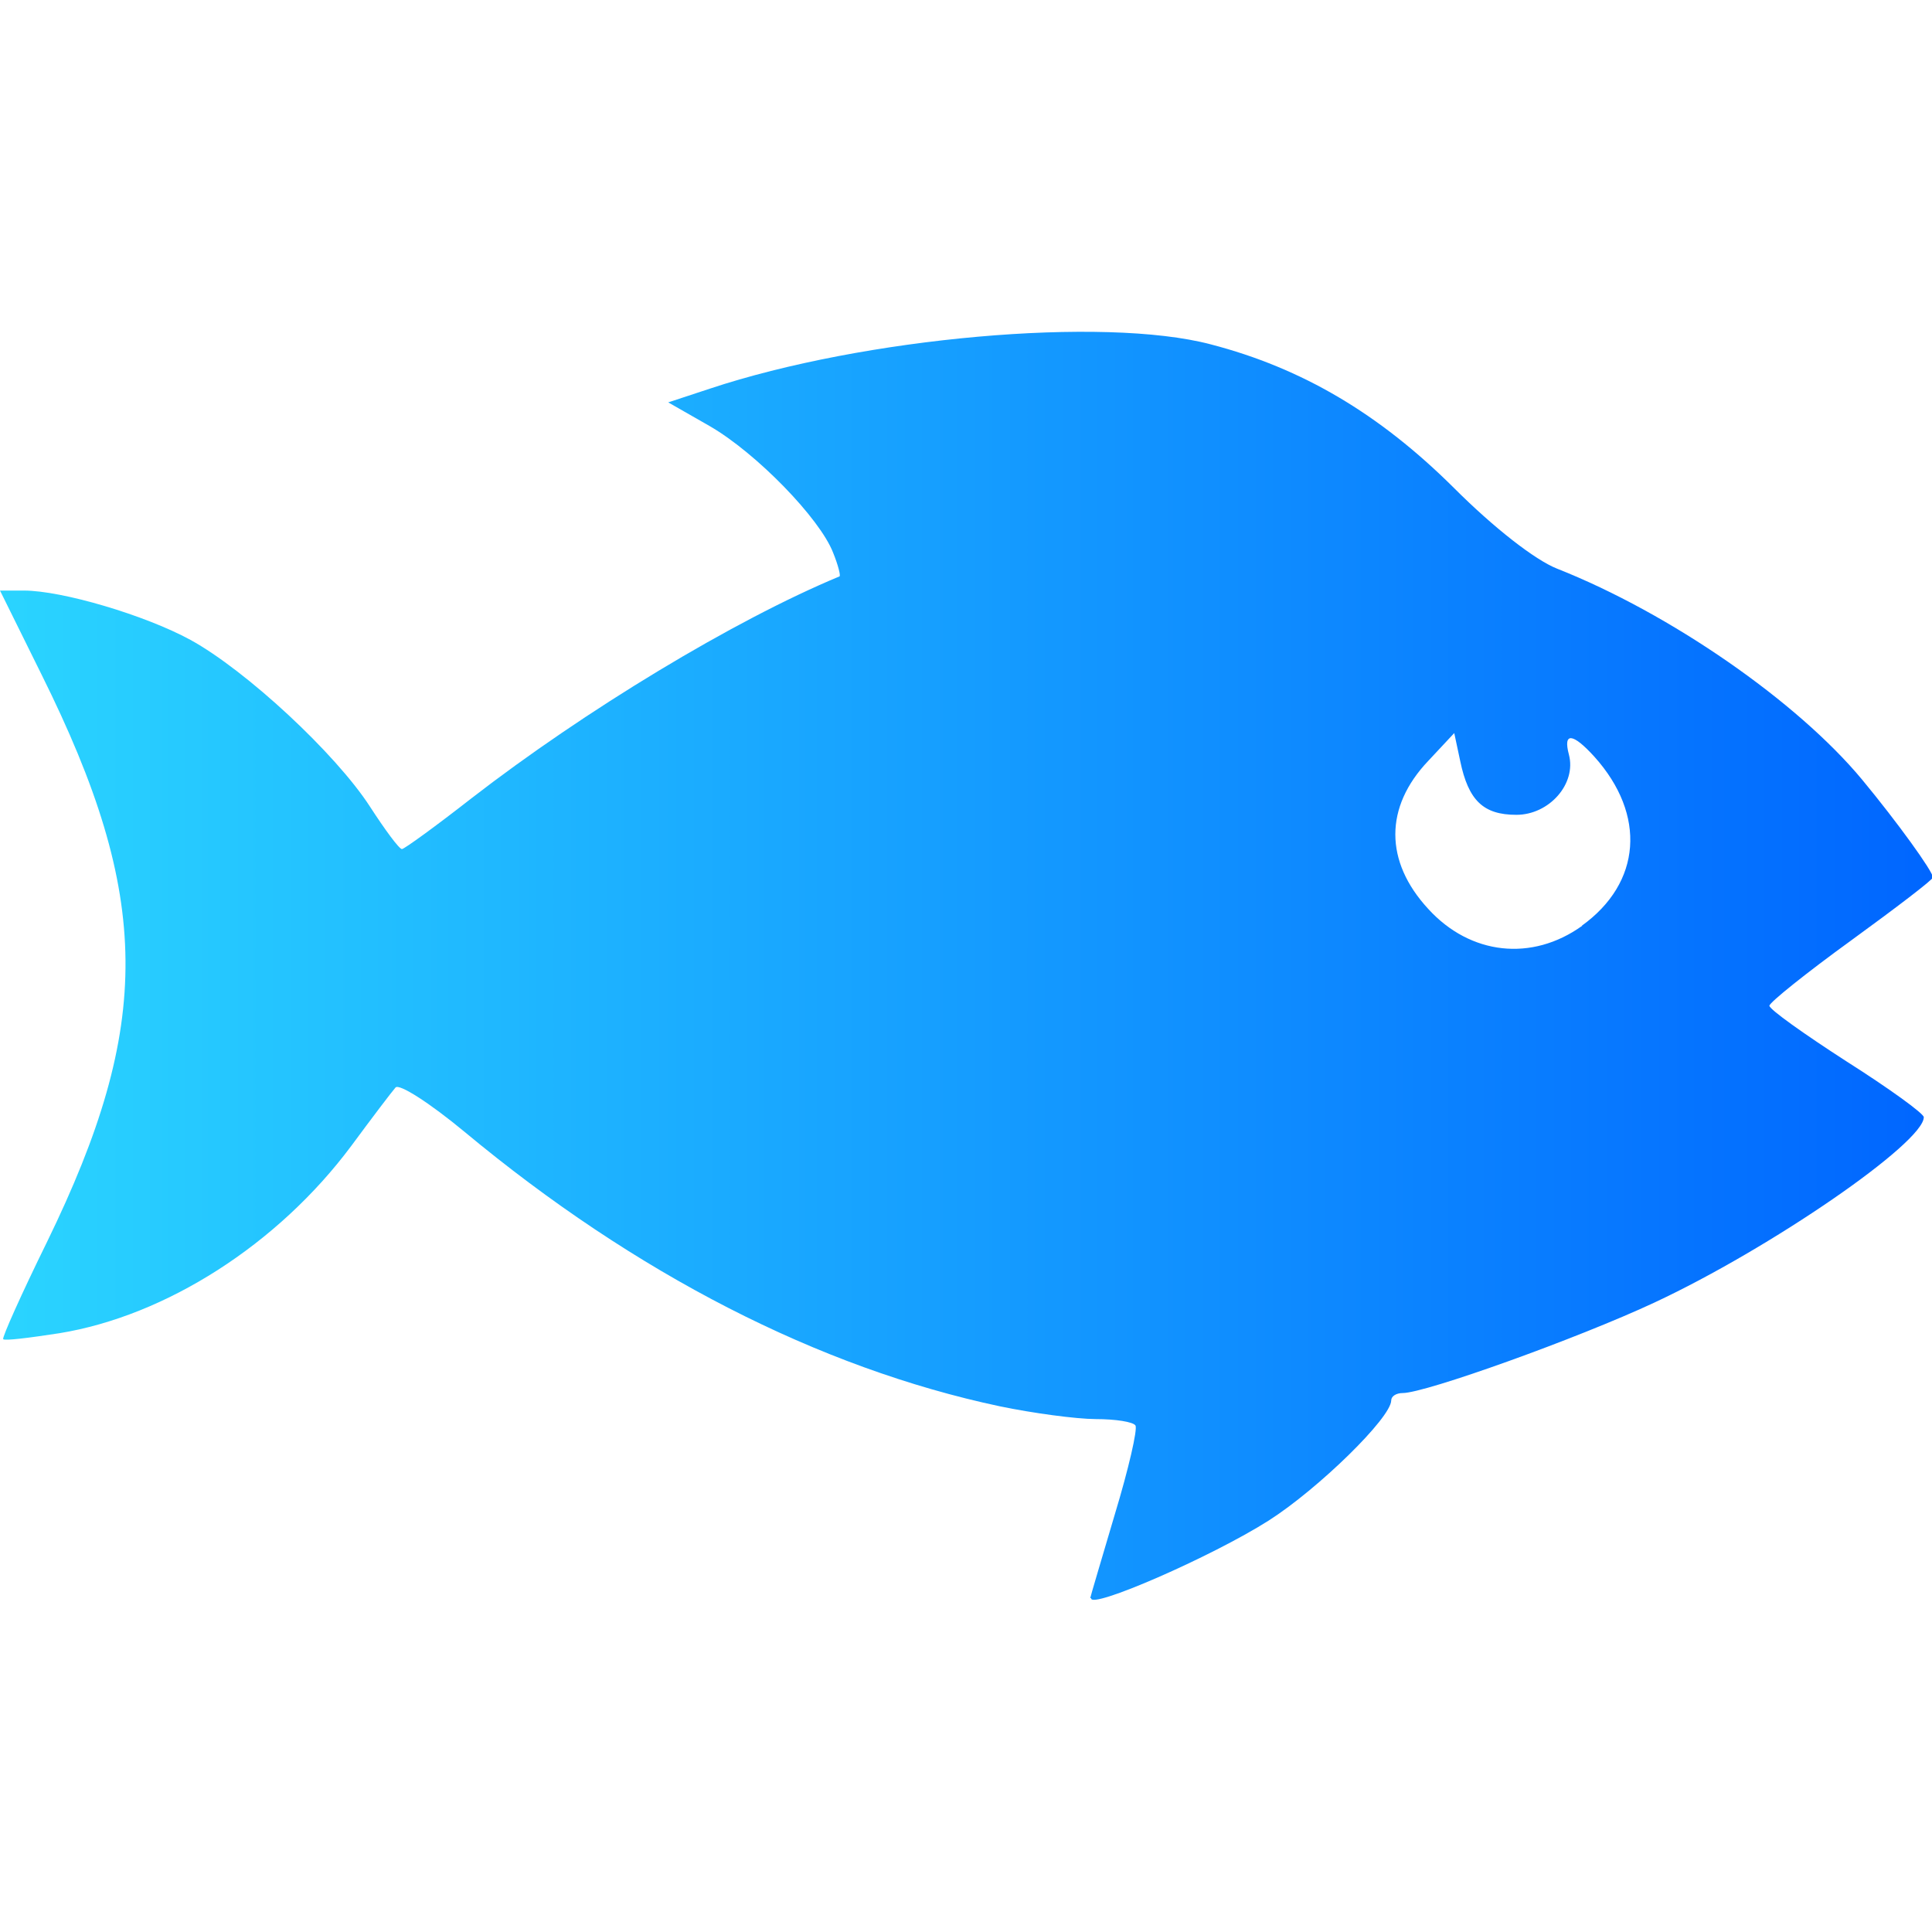 <?xml version="1.0" encoding="UTF-8" standalone="no"?>
<svg
   width="16"
   height="16"
   version="1.1"
   viewBox="0 0 4.23 4.23"
   id="svg44"
   sodipodi:docname="bluefish.svg"
   inkscape:version="1.3 (0e150ed6c4, 2023-07-21)"
   xmlns:inkscape="http://www.inkscape.org/namespaces/inkscape"
   xmlns:sodipodi="http://sodipodi.sourceforge.net/DTD/sodipodi-0.dtd"
   xmlns:xlink="http://www.w3.org/1999/xlink"
   xmlns="http://www.w3.org/2000/svg"
   xmlns:svg="http://www.w3.org/2000/svg"><sodipodi:namedview
   id="namedview44"
   pagecolor="#ffffff"
   bordercolor="#000000"
   borderopacity="0.25"
   inkscape:showpageshadow="2"
   inkscape:pageopacity="0.0"
   inkscape:pagecheckerboard="0"
   inkscape:deskcolor="#d1d1d1"
   inkscape:zoom="23.96875"
   inkscape:cx="6.4250326"
   inkscape:cy="11.076923"
   inkscape:window-width="1920"
   inkscape:window-height="994"
   inkscape:window-x="0"
   inkscape:window-y="0"
   inkscape:window-maximized="1"
   inkscape:current-layer="svg44" />
<defs
   id="defs22">
  <linearGradient
     id="linearGradient45"
     inkscape:collect="always">
    <stop
       style="stop-color:#2ad4ff;stop-opacity:1"
       offset="0"
       id="stop45" />
    <stop
       style="stop-color:#0066ff;stop-opacity:1"
       offset="1"
       id="stop46" />
  </linearGradient>
  <style
     id="current-color-scheme"
     type="text/css">&#10;   .ColorScheme-Text { color:#d5c289; } .ColorScheme-Highlight { color:#5294e2; }&#10;  </style>
  <linearGradient
     id="arrongin"
     x1="0%"
     x2="0%"
     y1="0%"
     y2="100%">
    <stop
       offset="0%"
       style="stop-color:#dd9b44; stop-opacity:1"
       id="stop1" />
    <stop
       offset="100%"
       style="stop-color:#ad6c16; stop-opacity:1"
       id="stop2" />
  </linearGradient>
  <linearGradient
     id="aurora"
     x1="0%"
     x2="0%"
     y1="0%"
     y2="100%">
    <stop
       offset="0%"
       style="stop-color:#09D4DF; stop-opacity:1"
       id="stop3" />
    <stop
       offset="100%"
       style="stop-color:#9269F4; stop-opacity:1"
       id="stop4" />
  </linearGradient>
  <linearGradient
     id="fitdance"
     x1="0%"
     x2="0%"
     y1="0%"
     y2="100%">
    <stop
       offset="0%"
       style="stop-color:#1AD6AB; stop-opacity:1"
       id="stop5" />
    <stop
       offset="100%"
       style="stop-color:#329DB6; stop-opacity:1"
       id="stop6" />
  </linearGradient>
  <linearGradient
     id="oomox"
     x1="0"
     x2="0"
     y1="363.385"
     y2="366.806"
     gradientTransform="matrix(1.236,0,0,0.811,0,-1.316)"
     gradientUnits="userSpaceOnUse">
    <stop
       offset="0%"
       style="stop-color:#303b3d; stop-opacity:1"
       id="stop7" />
    <stop
       offset="100%"
       style="stop-color:#bc985d; stop-opacity:1"
       id="stop8" />
  </linearGradient>
  <linearGradient
     id="rainblue"
     x1="0%"
     x2="0%"
     y1="0%"
     y2="100%">
    <stop
       offset="0%"
       style="stop-color:#00F260; stop-opacity:1"
       id="stop9" />
    <stop
       offset="100%"
       style="stop-color:#0575E6; stop-opacity:1"
       id="stop10" />
  </linearGradient>
  <linearGradient
     id="sunrise"
     x1="0%"
     x2="0%"
     y1="0%"
     y2="100%">
    <stop
       offset="0%"
       style="stop-color: #FF8501; stop-opacity:1"
       id="stop11" />
    <stop
       offset="100%"
       style="stop-color: #FFCB01; stop-opacity:1"
       id="stop12" />
  </linearGradient>
  <linearGradient
     id="telinkrin"
     x1="0%"
     x2="0%"
     y1="0%"
     y2="100%">
    <stop
       offset="0%"
       style="stop-color: #b2ced6; stop-opacity:1"
       id="stop13" />
    <stop
       offset="100%"
       style="stop-color: #6da5b7; stop-opacity:1"
       id="stop14" />
  </linearGradient>
  <linearGradient
     id="60spsycho"
     x1="0%"
     x2="0%"
     y1="0%"
     y2="100%">
    <stop
       offset="0%"
       style="stop-color: #df5940; stop-opacity:1"
       id="stop15" />
    <stop
       offset="25%"
       style="stop-color: #d8d15f; stop-opacity:1"
       id="stop16" />
    <stop
       offset="50%"
       style="stop-color: #e9882a; stop-opacity:1"
       id="stop17" />
    <stop
       offset="100%"
       style="stop-color: #279362; stop-opacity:1"
       id="stop18" />
  </linearGradient>
  <linearGradient
     id="90ssummer"
     x1="0%"
     x2="0%"
     y1="0%"
     y2="100%">
    <stop
       offset="0%"
       style="stop-color: #f618c7; stop-opacity:1"
       id="stop19" />
    <stop
       offset="20%"
       style="stop-color: #94ffab; stop-opacity:1"
       id="stop20" />
    <stop
       offset="50%"
       style="stop-color: #fbfd54; stop-opacity:1"
       id="stop21" />
    <stop
       offset="100%"
       style="stop-color: #0f83ae; stop-opacity:1"
       id="stop22" />
  </linearGradient>
  <linearGradient
     inkscape:collect="always"
     xlink:href="#linearGradient45"
     id="linearGradient46"
     x1="0"
     y1="294.882"
     x2="4.23"
     y2="294.882"
     gradientUnits="userSpaceOnUse" />
</defs>
<defs
   id="defs44">
  <style
     id="style22"
     type="text/css">&#10;   .ColorScheme-Text { color:#d5c289; } .ColorScheme-Highlight { color:#5294e2; }&#10;  </style>
  <linearGradient
     id="linearGradient24"
     x1="0%"
     x2="0%"
     y1="0%"
     y2="100%">
    <stop
       offset="0%"
       style="stop-color:#dd9b44; stop-opacity:1"
       id="stop23" />
    <stop
       offset="100%"
       style="stop-color:#ad6c16; stop-opacity:1"
       id="stop24" />
  </linearGradient>
  <linearGradient
     id="linearGradient26"
     x1="0%"
     x2="0%"
     y1="0%"
     y2="100%">
    <stop
       offset="0%"
       style="stop-color:#09D4DF; stop-opacity:1"
       id="stop25" />
    <stop
       offset="100%"
       style="stop-color:#9269F4; stop-opacity:1"
       id="stop26" />
  </linearGradient>
  <linearGradient
     id="linearGradient28"
     x1="0%"
     x2="0%"
     y1="0%"
     y2="100%">
    <stop
       offset="0%"
       style="stop-color:#1AD6AB; stop-opacity:1"
       id="stop27" />
    <stop
       offset="100%"
       style="stop-color:#329DB6; stop-opacity:1"
       id="stop28" />
  </linearGradient>
  <linearGradient
     id="linearGradient30"
     x1="0%"
     x2="0%"
     y1="0%"
     y2="100%">
    <stop
       offset="0%"
       style="stop-color:#303b3d; stop-opacity:1"
       id="stop29" />
    <stop
       offset="100%"
       style="stop-color:#bc985d; stop-opacity:1"
       id="stop30" />
  </linearGradient>
  <linearGradient
     id="linearGradient32"
     x1="0%"
     x2="0%"
     y1="0%"
     y2="100%">
    <stop
       offset="0%"
       style="stop-color:#00F260; stop-opacity:1"
       id="stop31" />
    <stop
       offset="100%"
       style="stop-color:#0575E6; stop-opacity:1"
       id="stop32" />
  </linearGradient>
  <linearGradient
     id="linearGradient34"
     x1="0%"
     x2="0%"
     y1="0%"
     y2="100%">
    <stop
       offset="0%"
       style="stop-color: #FF8501; stop-opacity:1"
       id="stop33" />
    <stop
       offset="100%"
       style="stop-color: #FFCB01; stop-opacity:1"
       id="stop34" />
  </linearGradient>
  <linearGradient
     id="linearGradient36"
     x1="0%"
     x2="0%"
     y1="0%"
     y2="100%">
    <stop
       offset="0%"
       style="stop-color: #b2ced6; stop-opacity:1"
       id="stop35" />
    <stop
       offset="100%"
       style="stop-color: #6da5b7; stop-opacity:1"
       id="stop36" />
  </linearGradient>
  <linearGradient
     id="linearGradient40"
     x1="0%"
     x2="0%"
     y1="0%"
     y2="100%">
    <stop
       offset="0%"
       style="stop-color: #df5940; stop-opacity:1"
       id="stop37" />
    <stop
       offset="25%"
       style="stop-color: #d8d15f; stop-opacity:1"
       id="stop38" />
    <stop
       offset="50%"
       style="stop-color: #e9882a; stop-opacity:1"
       id="stop39" />
    <stop
       offset="100%"
       style="stop-color: #279362; stop-opacity:1"
       id="stop40" />
  </linearGradient>
  <linearGradient
     id="linearGradient44"
     x1="0%"
     x2="0%"
     y1="0%"
     y2="100%">
    <stop
       offset="0%"
       style="stop-color: #f618c7; stop-opacity:1"
       id="stop41" />
    <stop
       offset="20%"
       style="stop-color: #94ffab; stop-opacity:1"
       id="stop42" />
    <stop
       offset="50%"
       style="stop-color: #fbfd54; stop-opacity:1"
       id="stop43" />
    <stop
       offset="100%"
       style="stop-color: #0f83ae; stop-opacity:1"
       id="stop44" />
  </linearGradient>
</defs>
&gt;&#10; <g
   transform="translate(0,-292.767)"
   id="g44">
  <path
     d="m 2.387,296.266 c 3.298e-4,-0.003 0.025,-0.086 0.054,-0.184 0.03,-0.099 0.05,-0.186 0.045,-0.194 -0.005,-0.008 -0.044,-0.014 -0.087,-0.014 -0.043,-2e-4 -0.138,-0.013 -0.21,-0.028 -0.396,-0.084 -0.798,-0.29 -1.172,-0.601 -0.076,-0.063 -0.143,-0.106 -0.151,-0.097 -0.008,0.009 -0.052,0.067 -0.097,0.128 -0.161,0.216 -0.406,0.372 -0.639,0.41 -0.065,0.01 -0.12,0.017 -0.123,0.013 -0.003,-0.003 0.04,-0.099 0.096,-0.213 0.232,-0.476 0.23,-0.755 -0.012,-1.242 L 0,294.06 h 0.052 c 0.084,0 0.266,0.054 0.365,0.108 0.122,0.067 0.318,0.249 0.393,0.365 0.033,0.051 0.064,0.093 0.07,0.093 0.005,0 0.074,-0.05 0.152,-0.111 0.248,-0.192 0.575,-0.39 0.806,-0.486 0.003,-10e-4 -0.003,-0.025 -0.014,-0.052 -0.029,-0.075 -0.168,-0.218 -0.27,-0.277 l -0.091,-0.052 0.091,-0.03 c 0.337,-0.112 0.862,-0.159 1.097,-0.097 0.2,0.052 0.369,0.152 0.532,0.314 0.088,0.088 0.178,0.158 0.226,0.177 0.248,0.098 0.526,0.291 0.668,0.462 0.077,0.093 0.155,0.201 0.155,0.214 0,0.005 -0.08,0.066 -0.179,0.138 -0.098,0.071 -0.179,0.136 -0.179,0.143 0,0.008 0.076,0.062 0.169,0.122 0.093,0.059 0.169,0.114 0.169,0.122 0,0.056 -0.335,0.287 -0.59,0.406 -0.167,0.078 -0.501,0.198 -0.551,0.198 -0.014,0 -0.025,0.007 -0.025,0.016 0,0.038 -0.16,0.194 -0.268,0.263 -0.126,0.08 -0.393,0.196 -0.389,0.17 z m 1.076,-1.472 c 0.131,-0.094 0.142,-0.243 0.028,-0.37 -0.048,-0.053 -0.069,-0.054 -0.056,-0.005 0.017,0.064 -0.043,0.132 -0.115,0.132 -0.072,0 -0.105,-0.031 -0.123,-0.118 l -0.013,-0.061 -0.057,0.061 c -0.096,0.101 -0.096,0.22 4.3e-5,0.324 0.092,0.101 0.227,0.116 0.337,0.037 z"
     class="ColorScheme-Text"
     id="path44"
     style="fill:url(#linearGradient46)" />
</g>
</svg>
